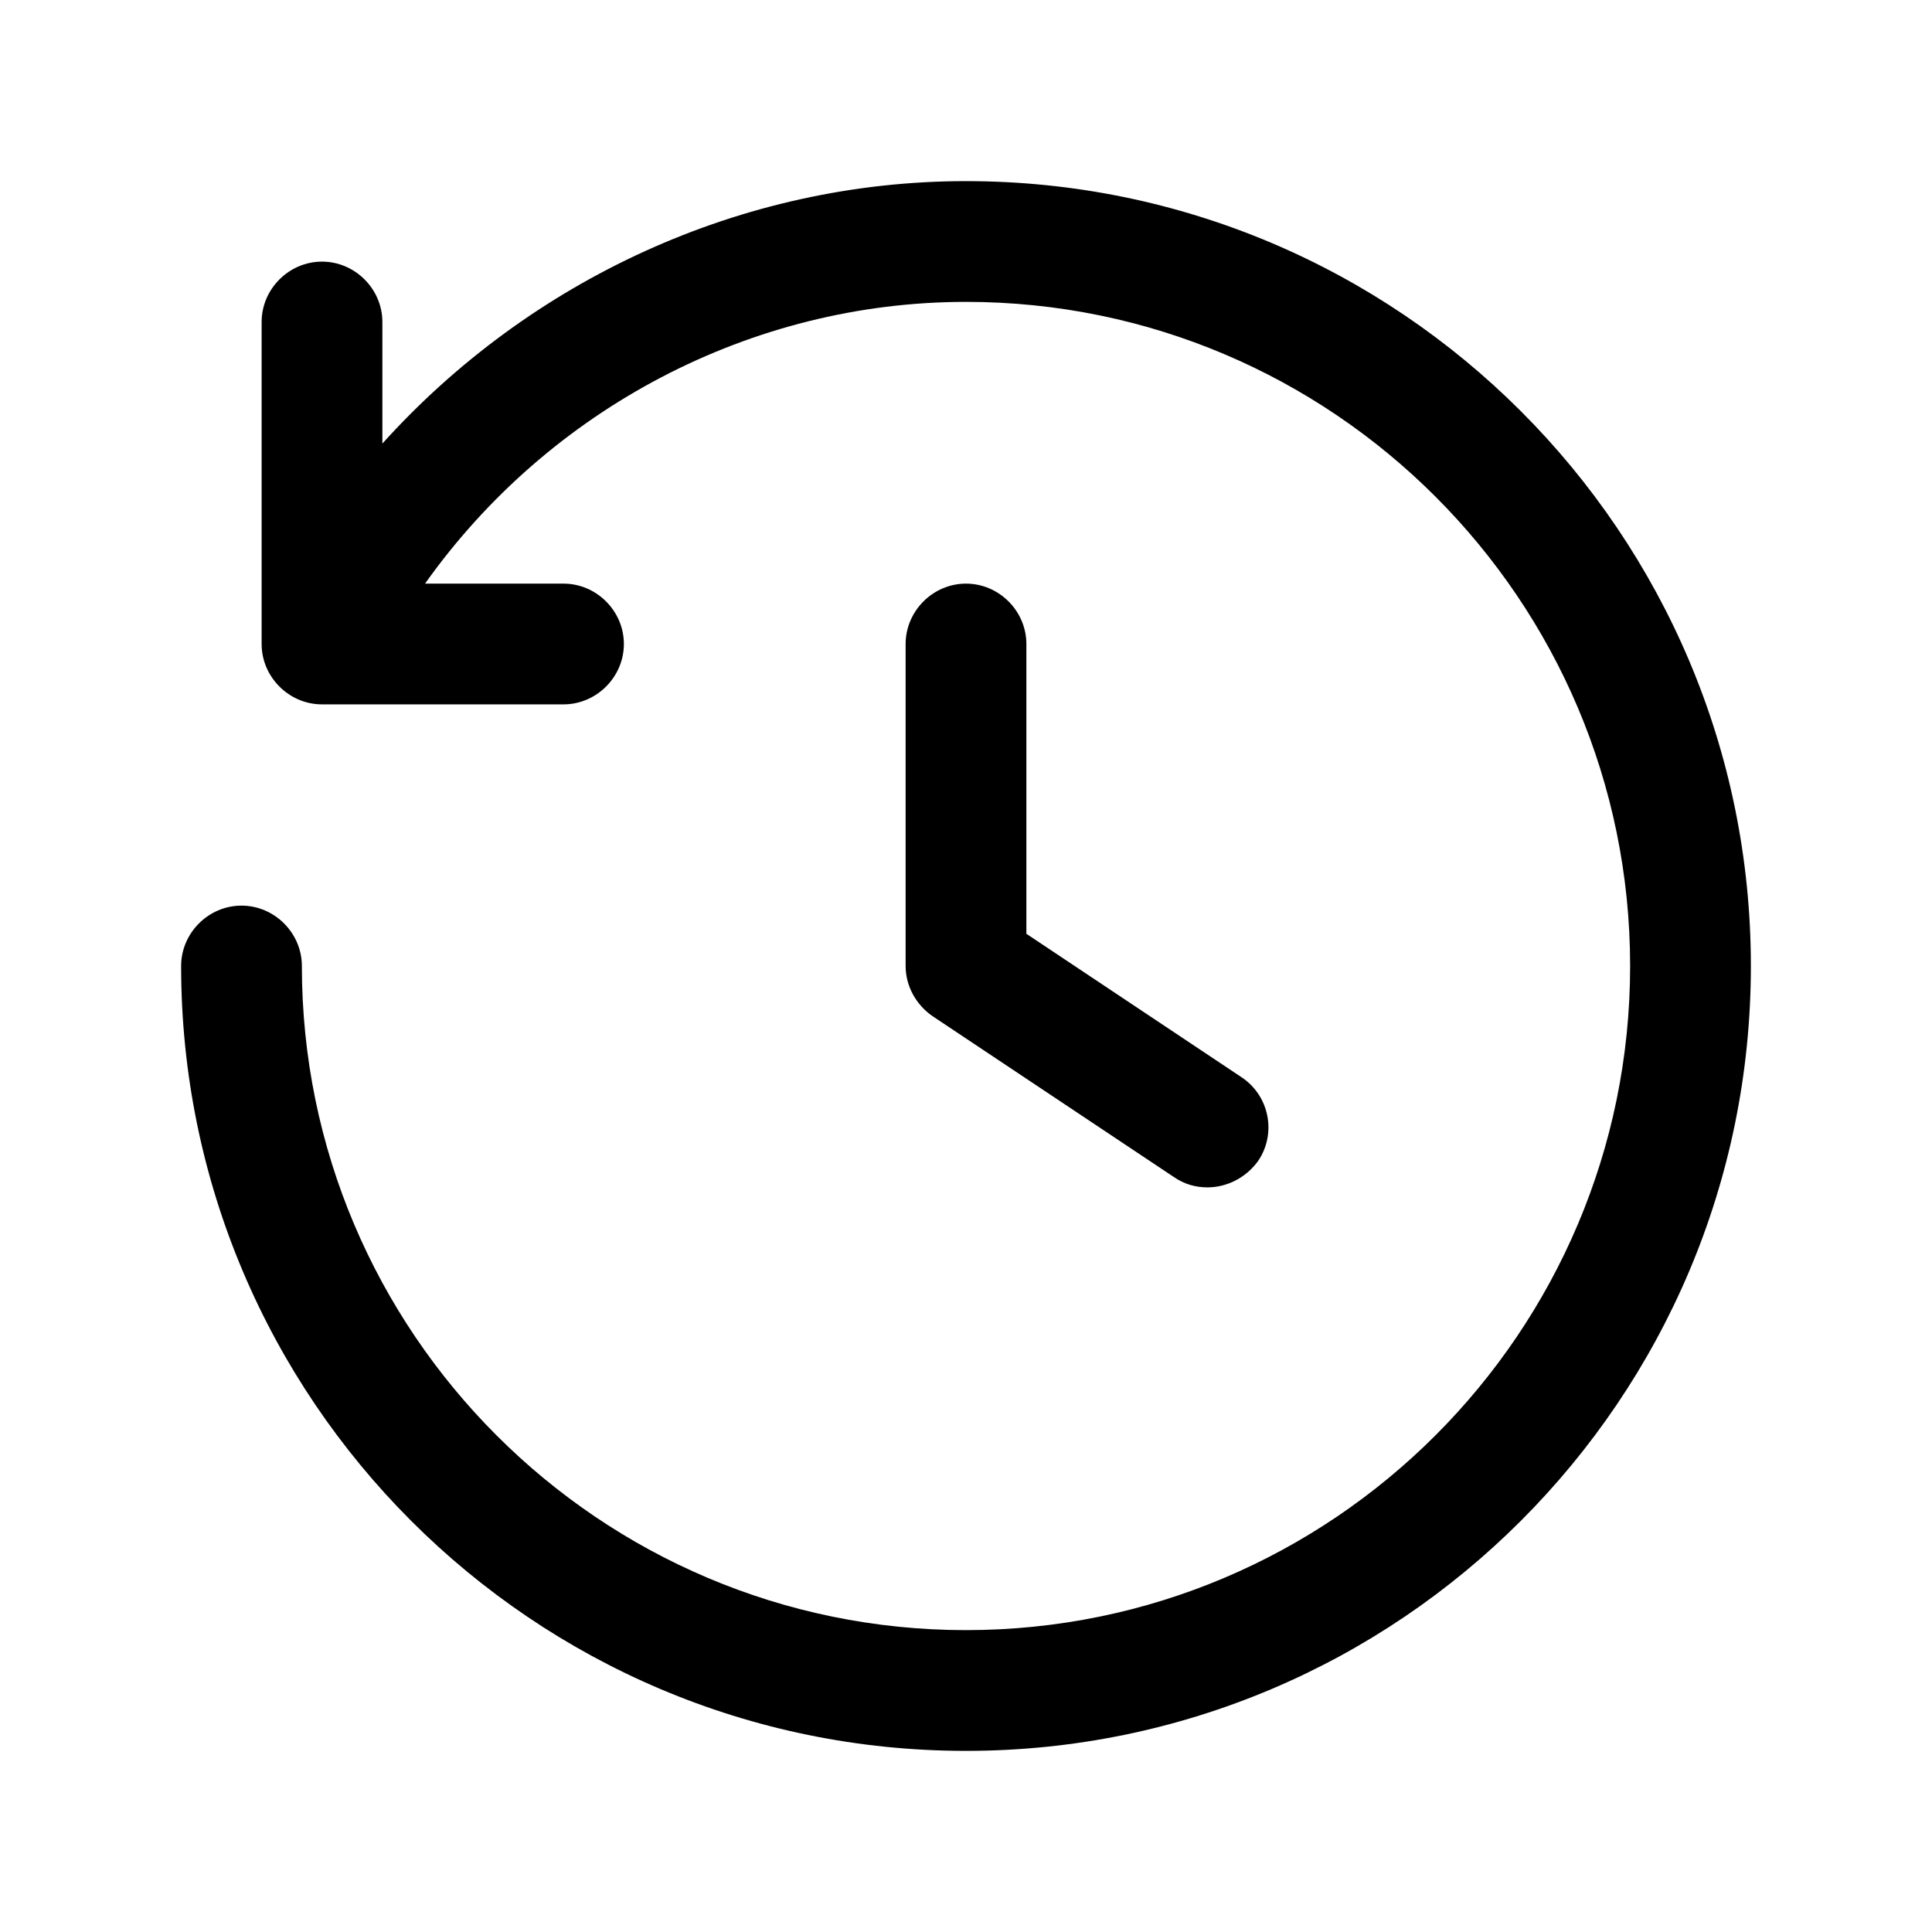 <svg width="24" height="24" viewBox="0 0 24 24" fill="none" xmlns="http://www.w3.org/2000/svg">
<path d="M12 2.25C9.21 2.25 6.58 3.48 4.75 5.51V4C4.75 3.59 4.41 3.25 4 3.25C3.59 3.25 3.25 3.59 3.25 4V8C3.25 8.41 3.59 8.75 4 8.75H7C7.41 8.75 7.75 8.41 7.75 8C7.75 7.59 7.41 7.25 7 7.25H5.28C6.82 5.08 9.33 3.75 12 3.75C16.55 3.75 20.25 7.45 20.25 12C20.25 16.55 16.55 20.25 12 20.25C7.45 20.25 3.75 16.55 3.75 12C3.75 11.59 3.41 11.25 3 11.25C2.59 11.25 2.25 11.59 2.25 12C2.25 17.38 6.62 21.75 12 21.75C17.38 21.75 21.75 17.38 21.75 12C21.75 6.62 17.38 2.25 12 2.25Z" fill="black"/>
<path d="M12 7.25C11.59 7.25 11.25 7.59 11.25 8V12C11.25 12.25 11.38 12.48 11.58 12.62L14.58 14.62C14.71 14.71 14.85 14.75 15 14.75C15.24 14.75 15.48 14.63 15.63 14.42C15.86 14.08 15.77 13.61 15.42 13.38L12.75 11.6V8C12.75 7.59 12.41 7.25 12 7.25Z" fill="black"/>
</svg>
